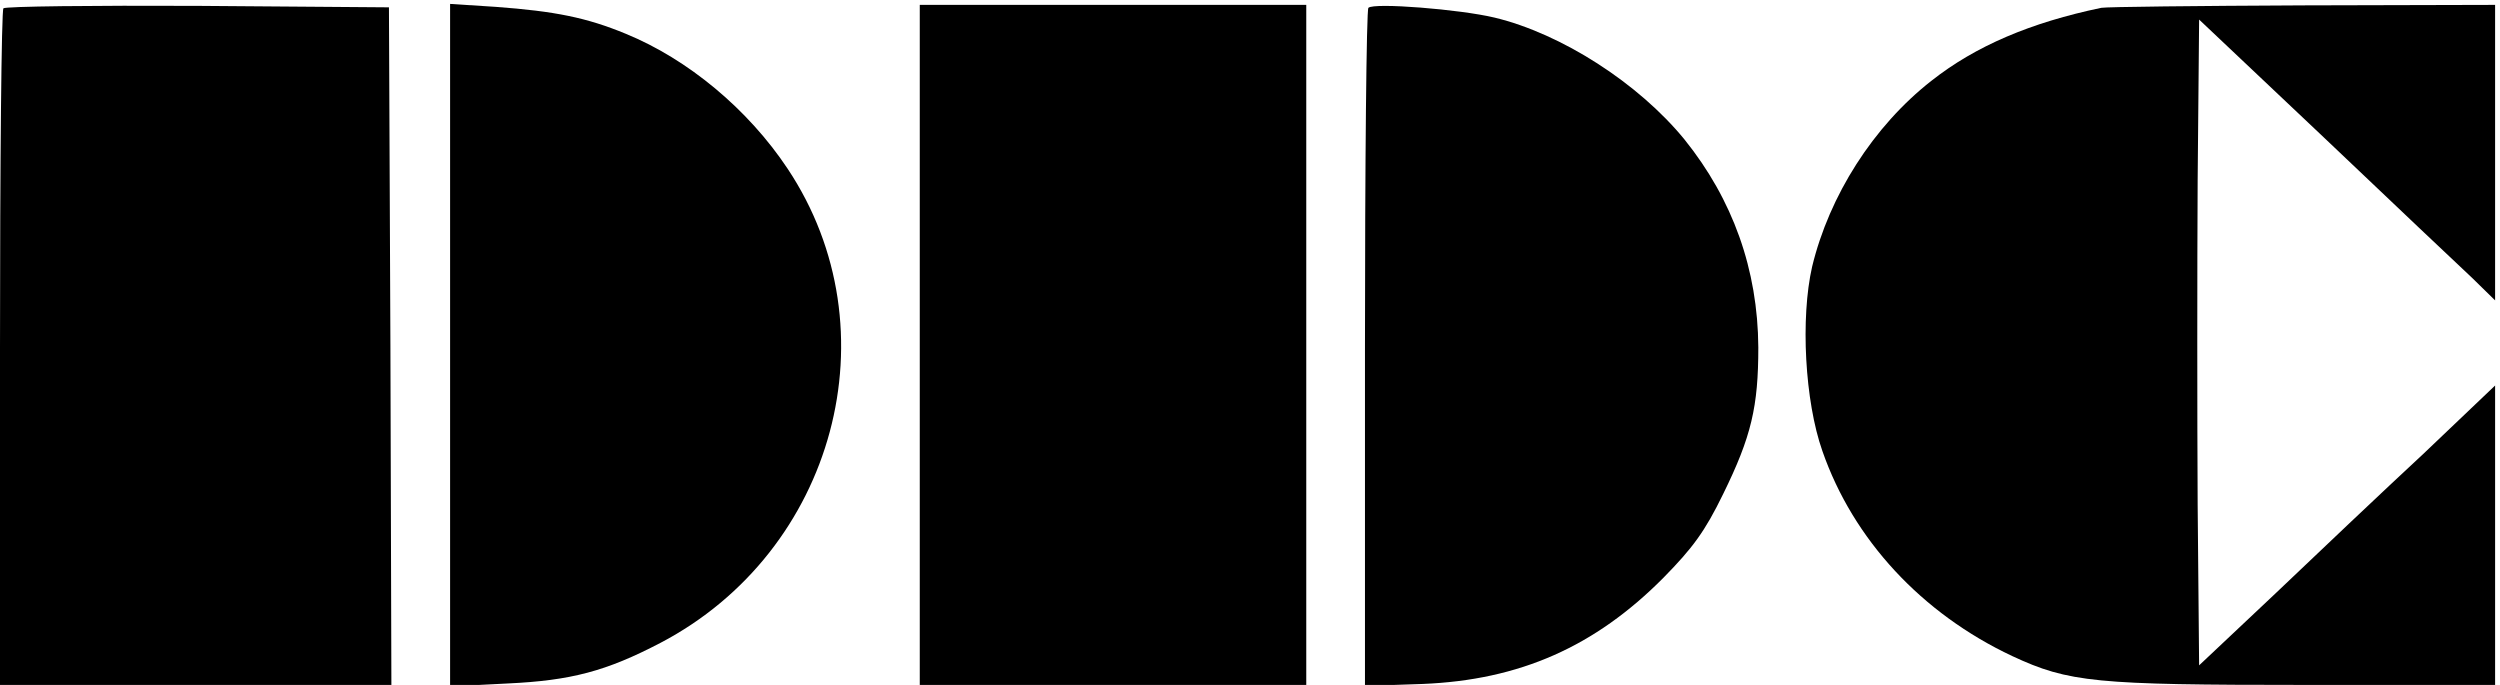 <?xml version="1.0" standalone="no"?>
<!DOCTYPE svg PUBLIC "-//W3C//DTD SVG 20010904//EN"
 "http://www.w3.org/TR/2001/REC-SVG-20010904/DTD/svg10.dtd">
<svg version="1.0" xmlns="http://www.w3.org/2000/svg"
 width="511pt" height="140pt" viewBox="0 0 511 140"
 preserveAspectRatio="xMidYMid meet">

<g transform="translate(0,140) scale(0.1,-0.1)"
fill="#000000" stroke="none">
<path d="M7 1383 c-4 -3 -7 -316 -7 -695 l0 -688 400 0 400 0 -2 693 -3 692
-391 3 c-215 1 -393 -1 -397 -5z"/>
<path d="M920 695 l0 -698 118 6 c129 6 201 25 312 83 357 187 479 640 260
969 -81 122 -204 224 -331 276 -80 33 -144 46 -266 55 l-93 6 0 -697z"/>
<path d="M1880 695 l0 -695 395 0 395 0 0 695 0 695 -395 0 -395 0 0 -695z"/>
<path d="M2797 1384 c-4 -4 -7 -318 -7 -697 l0 -689 118 4 c198 8 352 76 492
217 60 61 85 95 122 171 58 118 72 179 72 300 -1 159 -52 302 -151 425 -94
115 -251 216 -388 249 -71 17 -247 31 -258 20z"/>
<path d="M4295 1384 c-144 -30 -257 -78 -347 -149 -119 -93 -209 -235 -244
-380 -24 -105 -15 -275 21 -377 63 -181 203 -332 388 -419 116 -54 170 -59
598 -59 l389 0 0 306 0 306 -147 -140 c-82 -76 -218 -205 -303 -286 l-155
-146 -3 330 c-1 182 -1 479 0 660 l3 330 255 -241 c140 -133 276 -262 303
-287 l47 -46 0 302 0 302 -392 -1 c-216 -1 -402 -3 -413 -5z"/>
</g>
</svg>
